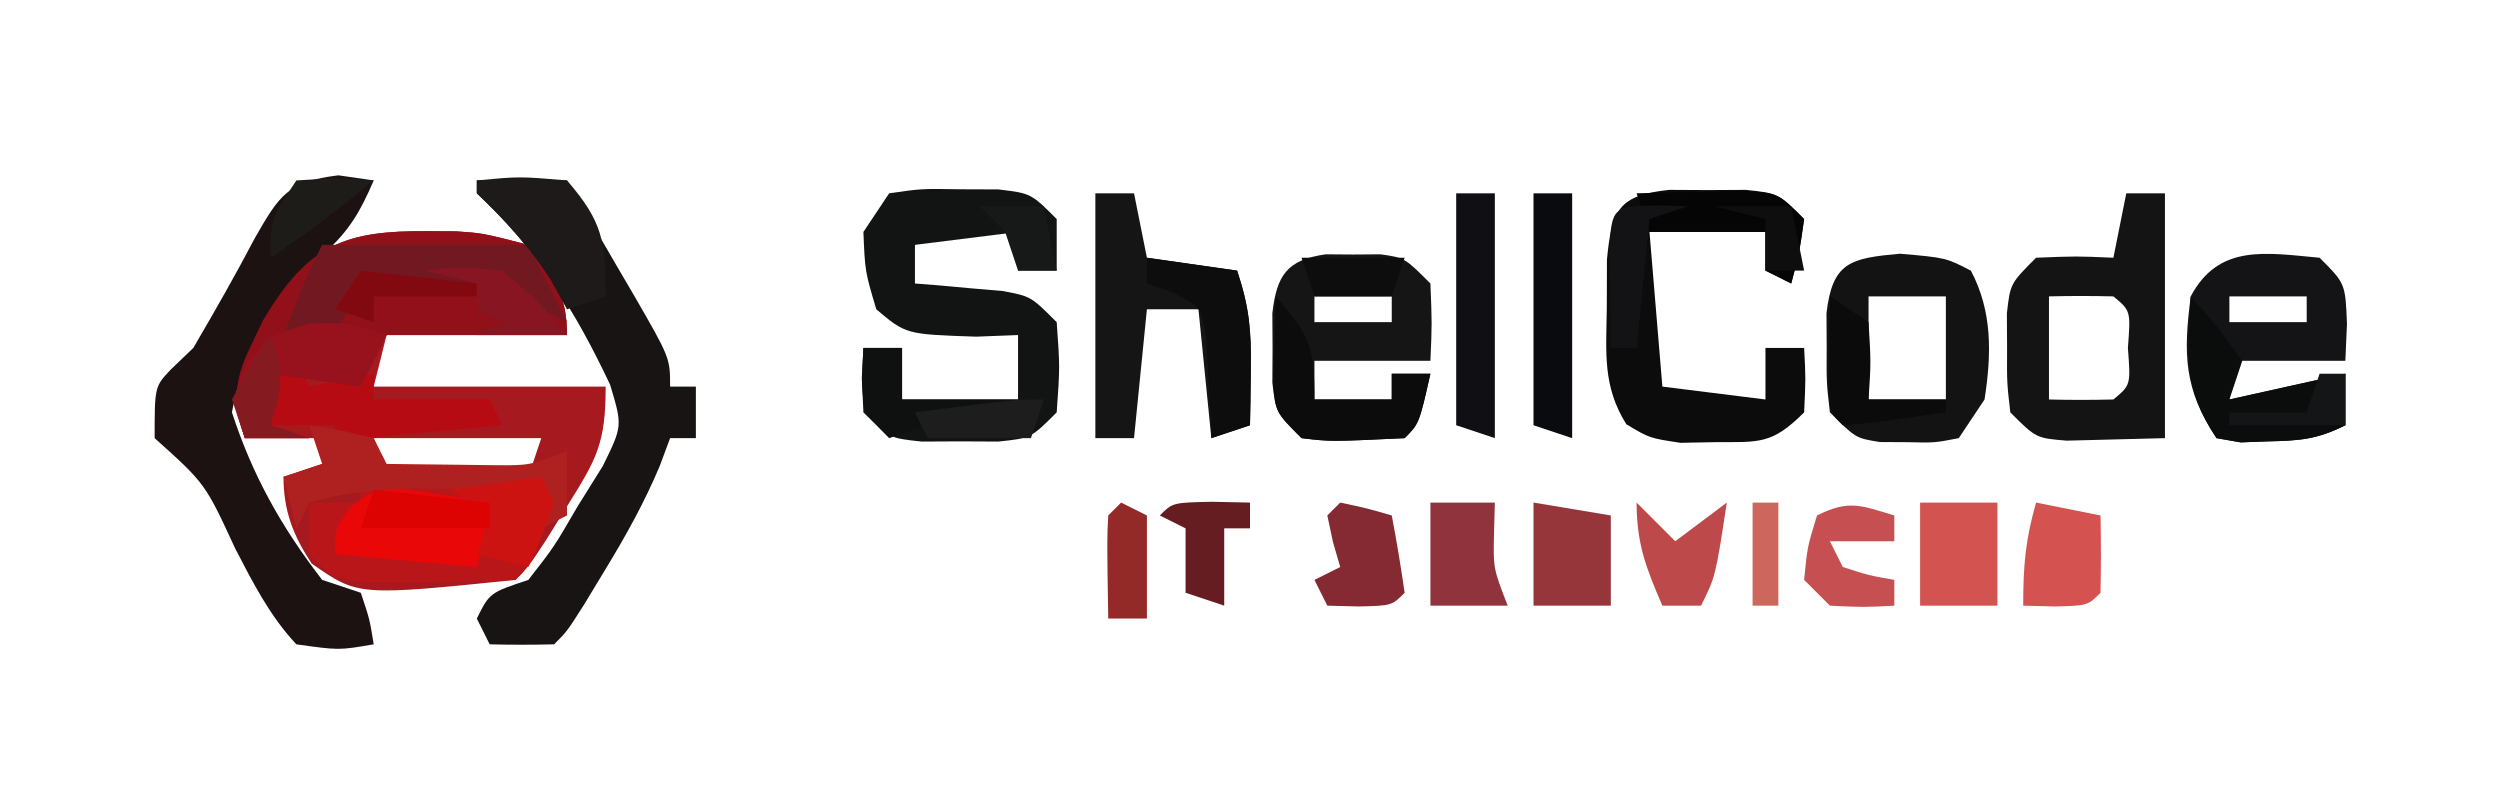<?xml version="1.0" encoding="UTF-8"?>
<svg version="1.1" xmlns="http://www.w3.org/2000/svg" width="194" height="62">
<path d="M0 0 C0.71 0.004 1.419 0.009 2.15 0.013 C4.203 0.152 4.203 0.152 7.75 1.062 C9.723 3.491 10.75 4.914 10.75 8.062 C6.13 8.062 1.51 8.062 -3.25 8.062 C-3.58 9.383 -3.91 10.703 -4.25 12.062 C1.69 12.062 7.63 12.062 13.75 12.062 C13.75 16.432 13.07 17.654 10.812 21.25 C10.267 22.13 9.722 23.011 9.16 23.918 C7.75 26.062 7.75 26.062 6.75 27.062 C-5.464 28.311 -5.464 28.311 -9.066 25.793 C-10.506 23.61 -11.25 21.689 -11.25 19.062 C-10.26 18.733 -9.27 18.402 -8.25 18.062 C-8.25 17.402 -8.25 16.742 -8.25 16.062 C-10.23 16.062 -12.21 16.062 -14.25 16.062 C-15.59 12.043 -14.622 10.652 -12.812 6.875 C-9.33 1.016 -6.484 -0.056 0 0 Z M-4.25 16.062 C-3.92 17.052 -3.59 18.043 -3.25 19.062 C0.38 19.062 4.01 19.062 7.75 19.062 C8.08 18.073 8.41 17.082 8.75 16.062 C4.46 16.062 0.17 16.062 -4.25 16.062 Z " fill="#A6191E" transform="translate(33.25,17.938)"/>
<path d="M0 0 C2.31 0 4.62 0 7 0 C8.339 2.289 9.671 4.581 11 6.875 C11.382 7.526 11.763 8.177 12.156 8.848 C15 13.773 15 13.773 15 16 C15.66 16 16.32 16 17 16 C17 17.32 17 18.64 17 20 C16.34 20 15.68 20 15 20 C14.733 20.717 14.466 21.433 14.191 22.172 C12.981 25.045 11.558 27.59 9.938 30.25 C9.41 31.121 8.883 31.993 8.34 32.891 C7 35 7 35 6 36 C4.334 36.041 2.666 36.043 1 36 C0.67 35.34 0.34 34.68 0 34 C1 32 1 32 4 31 C5.996 28.443 5.996 28.443 7.812 25.312 C8.458 24.277 9.104 23.242 9.77 22.176 C11.308 19.058 11.308 19.058 10.348 15.863 C7.669 10.172 4.645 5.301 0 1 C0 0.67 0 0.34 0 0 Z " fill="#191414" transform="translate(37,14)"/>
<path d="M0 0 C0.904 0.13 1.807 0.26 2.738 0.395 C1.725 2.759 0.857 4.288 -1.074 6.02 C-4.554 9.798 -7.352 13.235 -8.262 18.395 C-6.681 23.273 -4.412 27.315 -1.262 31.395 C-0.272 31.725 0.718 32.055 1.738 32.395 C2.426 34.457 2.426 34.457 2.738 36.395 C0.035 36.859 0.035 36.859 -3.262 36.395 C-5.331 34.193 -6.624 31.624 -8.012 28.957 C-10.338 23.916 -10.338 23.916 -14.262 20.395 C-14.262 16.395 -14.262 16.395 -13 15.062 C-12.426 14.512 -11.853 13.962 -11.262 13.395 C-9.616 10.578 -8 7.759 -6.486 4.869 C-4.575 1.532 -3.922 0.474 0 0 Z " fill="#1D1212" transform="translate(26.262,13.605)"/>
<path d="M0 0 C0.71 0.004 1.419 0.009 2.15 0.013 C4.203 0.152 4.203 0.152 7.75 1.062 C9.723 3.491 10.75 4.914 10.75 8.062 C6.13 8.062 1.51 8.062 -3.25 8.062 C-3.91 9.383 -4.57 10.703 -5.25 12.062 C-7.56 11.732 -9.87 11.402 -12.25 11.062 C-12.25 12.383 -12.25 13.703 -12.25 15.062 C-11.26 15.393 -10.27 15.723 -9.25 16.062 C-10.9 16.062 -12.55 16.062 -14.25 16.062 C-15.59 12.043 -14.622 10.652 -12.812 6.875 C-9.33 1.016 -6.484 -0.056 0 0 Z " fill="#91101A" transform="translate(33.25,17.938)"/>
<path d="M0 0 C2.531 -0.363 2.531 -0.363 5.5 -0.312 C6.48 -0.309 7.459 -0.305 8.469 -0.301 C11 0 11 0 13 2 C13 3.32 13 4.64 13 6 C12.01 6 11.02 6 10 6 C10 5.01 10 4.02 10 3 C7.36 3.33 4.72 3.66 2 4 C2 4.99 2 5.98 2 7 C2.626 7.049 3.253 7.098 3.898 7.148 C4.716 7.223 5.533 7.298 6.375 7.375 C7.593 7.479 7.593 7.479 8.836 7.586 C11 8 11 8 13 10 C13.25 13.5 13.25 13.5 13 17 C11 19 11 19 8.469 19.266 C7.489 19.26 6.509 19.255 5.5 19.25 C4.52 19.255 3.541 19.26 2.531 19.266 C0 19 0 19 -2 17 C-2.125 14.375 -2.125 14.375 -2 12 C-1.01 12 -0.02 12 1 12 C1 13.32 1 14.64 1 16 C3.97 16 6.94 16 10 16 C10 14.35 10 12.7 10 11 C8.928 11.041 7.855 11.082 6.75 11.125 C1.297 10.943 1.297 10.943 -1 9 C-1.875 6.062 -1.875 6.062 -2 3 C-1.34 2.01 -0.68 1.02 0 0 Z " fill="#121313" transform="translate(69,15)"/>
<path d="M0 0 C0.98 0.005 1.959 0.01 2.969 0.016 C3.948 0.01 4.928 0.005 5.938 0 C8.469 0.266 8.469 0.266 10.469 2.266 C10.094 4.891 10.094 4.891 9.469 7.266 C8.809 6.936 8.149 6.606 7.469 6.266 C7.469 5.276 7.469 4.286 7.469 3.266 C4.499 3.266 1.529 3.266 -1.531 3.266 C-1.201 7.226 -0.871 11.186 -0.531 15.266 C2.109 15.596 4.749 15.926 7.469 16.266 C7.469 14.946 7.469 13.626 7.469 12.266 C8.459 12.266 9.449 12.266 10.469 12.266 C10.594 14.641 10.594 14.641 10.469 17.266 C7.959 19.776 7.001 19.563 3.531 19.578 C2.218 19.603 2.218 19.603 0.879 19.629 C-1.531 19.266 -1.531 19.266 -3.328 18.188 C-5.178 15.233 -4.89 12.646 -4.844 9.203 C-4.84 7.954 -4.836 6.705 -4.832 5.418 C-4.463 1.555 -3.946 0.414 0 0 Z " fill="#0D0C0D" transform="translate(129.531,14.734)"/>
<path d="M0 0 C0.99 0 1.98 0 3 0 C3 6.27 3 12.54 3 19 C1.391 19.041 -0.217 19.082 -1.875 19.125 C-2.78 19.148 -3.685 19.171 -4.617 19.195 C-7 19 -7 19 -9 17 C-9.266 14.688 -9.266 14.688 -9.25 12 C-9.255 11.113 -9.26 10.226 -9.266 9.312 C-9 7 -9 7 -7 5 C-3.875 4.875 -3.875 4.875 -1 5 C-0.67 3.35 -0.34 1.7 0 0 Z M-6 8 C-6 10.64 -6 13.28 -6 16 C-4.334 16.043 -2.666 16.041 -1 16 C0.344 14.882 0.344 14.882 0.125 12 C0.344 9.118 0.344 9.118 -1 8 C-2.666 7.959 -4.334 7.957 -6 8 Z " fill="#151414" transform="translate(165,15)"/>
<path d="M0 0 C0.701 0.005 1.403 0.01 2.125 0.016 C2.826 0.01 3.527 0.005 4.25 0 C6.125 0.266 6.125 0.266 8.125 2.266 C8.25 5.391 8.25 5.391 8.125 8.266 C5.155 8.266 2.185 8.266 -0.875 8.266 C-0.875 9.256 -0.875 10.246 -0.875 11.266 C1.105 11.266 3.085 11.266 5.125 11.266 C5.125 10.606 5.125 9.946 5.125 9.266 C6.115 9.266 7.105 9.266 8.125 9.266 C7.25 13.141 7.25 13.141 6.125 14.266 C0.389 14.539 0.389 14.539 -1.875 14.266 C-3.875 12.266 -3.875 12.266 -4.141 9.953 C-4.135 9.066 -4.13 8.179 -4.125 7.266 C-4.13 6.379 -4.135 5.492 -4.141 4.578 C-3.803 1.639 -3.019 0.428 0 0 Z M-0.875 3.266 C-0.875 3.926 -0.875 4.586 -0.875 5.266 C1.105 5.266 3.085 5.266 5.125 5.266 C5.125 4.606 5.125 3.946 5.125 3.266 C3.145 3.266 1.165 3.266 -0.875 3.266 Z " fill="#151515" transform="translate(102.875,19.734)"/>
<path d="M0 0 C2 2 2 2 2.125 5.125 C2.084 6.074 2.042 7.022 2 8 C-0.97 8 -3.94 8 -7 8 C-7 8.99 -7 9.98 -7 11 C-4.03 10.34 -1.06 9.68 2 9 C2 10.32 2 11.64 2 13 C-0.213 14.106 -1.547 14.196 -4 14.25 C-5.052 14.289 -5.052 14.289 -6.125 14.328 C-6.744 14.22 -7.362 14.112 -8 14 C-10.544 10.184 -10.577 7.47 -10 3 C-7.83 -1.085 -4.197 -0.382 0 0 Z M-7 3 C-7 3.66 -7 4.32 -7 5 C-5.02 5 -3.04 5 -1 5 C-1 4.34 -1 3.68 -1 3 C-2.98 3 -4.96 3 -7 3 Z " fill="#141416" transform="translate(180,20)"/>
<path d="M0 0 C0.831 0.084 1.663 0.168 2.52 0.254 C4.15 0.407 4.15 0.407 5.812 0.562 C6.891 0.667 7.97 0.771 9.082 0.879 C12.065 1.176 12.065 1.176 15 0 C13.125 6.875 13.125 6.875 12 8 C9.69 8.126 7.376 8.176 5.062 8.188 C3.795 8.202 2.528 8.216 1.223 8.23 C-2 8 -2 8 -4 6 C-4 4.68 -4 3.36 -4 2 C-2.68 2 -1.36 2 0 2 C0 1.34 0 0.68 0 0 Z " fill="#B91619" transform="translate(28,37)"/>
<path d="M0 0 C0.99 0 1.98 0 3 0 C3.33 1.65 3.66 3.3 4 5 C6.31 5.33 8.62 5.66 11 6 C11.961 8.882 12.106 10.699 12.062 13.688 C12.053 14.496 12.044 15.304 12.035 16.137 C12.024 16.752 12.012 17.366 12 18 C11.01 18.33 10.02 18.66 9 19 C8.67 15.7 8.34 12.4 8 9 C6.68 9 5.36 9 4 9 C3.67 12.3 3.34 15.6 3 19 C2.01 19 1.02 19 0 19 C0 12.73 0 6.46 0 0 Z " fill="#151515" transform="translate(85,15)"/>
<path d="M0 0 C3.562 0.312 3.562 0.312 5.5 1.312 C7.183 4.48 7.107 7.804 6.562 11.312 C5.572 12.797 5.572 12.797 4.562 14.312 C2.688 14.676 2.688 14.676 0.562 14.625 C-0.139 14.621 -0.84 14.617 -1.562 14.613 C-3.438 14.312 -3.438 14.312 -5.438 12.312 C-5.703 10 -5.703 10 -5.688 7.312 C-5.693 6.426 -5.698 5.539 -5.703 4.625 C-5.245 0.641 -3.841 0.349 0 0 Z M-2.438 3.312 C-2.438 5.952 -2.438 8.592 -2.438 11.312 C-0.458 11.312 1.522 11.312 3.562 11.312 C3.562 8.672 3.562 6.032 3.562 3.312 C1.583 3.312 -0.398 3.312 -2.438 3.312 Z " fill="#141314" transform="translate(147.438,19.688)"/>
<path d="M0 0 C5.28 0 10.56 0 16 0 C16.99 1.98 17.98 3.96 19 6 C15.125 4.125 15.125 4.125 14 3 C12.147 2.928 10.292 2.916 8.438 2.938 C7.426 2.947 6.414 2.956 5.371 2.965 C4.589 2.976 3.806 2.988 3 3 C2.34 4.32 1.68 5.64 1 7 C-0.32 7 -1.64 7 -3 7 C-1.125 2.25 -1.125 2.25 0 0 Z " fill="#721821" transform="translate(25,19)"/>
<path d="M0 0 C0.99 0 1.98 0 3 0 C3 6.27 3 12.54 3 19 C2.01 18.67 1.02 18.34 0 18 C0 12.06 0 6.12 0 0 Z " fill="#0A0B0F" transform="translate(119,15)"/>
<path d="M0 0 C0.99 0 1.98 0 3 0 C3 6.27 3 12.54 3 19 C2.01 18.67 1.02 18.34 0 18 C0 12.06 0 6.12 0 0 Z " fill="#100F14" transform="translate(113,15)"/>
<path d="M0 0 C2.062 2.312 2.062 2.312 4 5 C3.67 5.99 3.34 6.98 3 8 C5.97 7.34 8.94 6.68 12 6 C12 7.32 12 8.64 12 10 C9.787 11.106 8.453 11.196 6 11.25 C4.948 11.289 4.948 11.289 3.875 11.328 C3.256 11.22 2.638 11.112 2 11 C-0.679 6.981 -0.156 4.758 0 0 Z " fill="#0B0C0C" transform="translate(170,23)"/>
<path d="M0 0 C0.33 0.66 0.66 1.32 1 2 C2.65 1.67 4.3 1.34 6 1 C6 1.66 6 2.32 6 3 C8.97 3 11.94 3 15 3 C15.33 3.66 15.66 4.32 16 5 C15.313 5.061 14.626 5.121 13.918 5.184 C12.566 5.309 12.566 5.309 11.188 5.438 C9.848 5.559 9.848 5.559 8.48 5.684 C5.873 5.935 5.873 5.935 3 7 C3 6.34 3 5.68 3 5 C1.35 5 -0.3 5 -2 5 C-2 3.68 -2 2.36 -2 1 C-1.34 0.67 -0.68 0.34 0 0 Z " fill="#B60B13" transform="translate(23,28)"/>
<path d="M0 0 C0.801 0.128 1.601 0.255 2.426 0.387 C3.234 0.507 4.042 0.626 4.875 0.75 C5.49 0.857 6.105 0.964 6.738 1.074 C6.408 2.724 6.078 4.374 5.738 6.074 C2.108 5.744 -1.522 5.414 -5.262 5.074 C-5.262 3.074 -5.262 3.074 -4.055 1.43 C-2.262 0.074 -2.262 0.074 0 0 Z " fill="#EA0708" transform="translate(31.262,37.926)"/>
<path d="M0 0 C2.438 0.375 2.438 0.375 5 1 C5.33 1.66 5.66 2.32 6 3 C7.771 3.027 9.542 3.046 11.312 3.062 C12.299 3.074 13.285 3.086 14.301 3.098 C17.1 3.123 17.1 3.123 20 2 C20 3.65 20 5.3 20 7 C19.01 7.495 19.01 7.495 18 8 C18 7.01 18 6.02 18 5 C15.938 4.973 13.875 4.954 11.812 4.938 C10.664 4.926 9.515 4.914 8.332 4.902 C5.385 4.989 2.828 5.178 0 6 C-0.33 6.66 -0.66 7.32 -1 8 C-1.33 6.68 -1.66 5.36 -2 4 C-1.01 3.67 -0.02 3.34 1 3 C0.67 2.01 0.34 1.02 0 0 Z " fill="#AF2020" transform="translate(24,33)"/>
<path d="M0 0 C2.31 0.33 4.62 0.66 7 1 C7.961 3.882 8.106 5.699 8.062 8.688 C8.053 9.496 8.044 10.304 8.035 11.137 C8.024 11.752 8.012 12.366 8 13 C7.01 13.33 6.02 13.66 5 14 C4.974 13.301 4.948 12.603 4.922 11.883 C4.865 10.973 4.808 10.063 4.75 9.125 C4.704 8.22 4.657 7.315 4.609 6.383 C4.244 3.829 4.244 3.829 1.953 2.68 C1.309 2.455 0.664 2.231 0 2 C0 1.34 0 0.68 0 0 Z " fill="#0E0D0E" transform="translate(89,20)"/>
<path d="M0 0 C2.624 3.061 3 3.732 3 8 C4.98 8 6.96 8 9 8 C9 7.34 9 6.68 9 6 C9.99 6 10.98 6 12 6 C11.125 9.875 11.125 9.875 10 11 C4.264 11.273 4.264 11.273 2 11 C0 9 0 9 -0.195 6.836 C-0.172 6.024 -0.149 5.212 -0.125 4.375 C-0.107 3.558 -0.089 2.74 -0.07 1.898 C-0.047 1.272 -0.024 0.645 0 0 Z " fill="#0D0C0C" transform="translate(99,23)"/>
<path d="M0 0 C1.98 0 3.96 0 6 0 C6 2.64 6 5.28 6 8 C4.02 8 2.04 8 0 8 C0 5.36 0 2.72 0 0 Z " fill="#D35350" transform="translate(149,39)"/>
<path d="M0 0 C3.312 -0.312 3.312 -0.312 7 0 C9.772 3.219 10 4.694 10 9 C9.01 9.33 8.02 9.66 7 10 C6.381 8.886 6.381 8.886 5.75 7.75 C4.063 5.099 2.249 3.171 0 1 C0 0.67 0 0.34 0 0 Z " fill="#1E1A1A" transform="translate(37,14)"/>
<path d="M0 0 C-0.66 1.32 -1.32 2.64 -2 4 C-4.31 3.67 -6.62 3.34 -9 3 C-9 4.32 -9 5.64 -9 7 C-8.01 7.33 -7.02 7.66 -6 8 C-7.65 8 -9.3 8 -11 8 C-12 5 -12 5 -10.938 2.375 C-9 0 -9 0 -6 -0.875 C-3 -1 -3 -1 0 0 Z " fill="#98121D" transform="translate(30,26)"/>
<path d="M0 0 C1.791 -0.054 3.583 -0.093 5.375 -0.125 C6.373 -0.148 7.37 -0.171 8.398 -0.195 C11 0 11 0 13 2 C12.625 4.625 12.625 4.625 12 7 C11.34 6.67 10.68 6.34 10 6 C10 5.01 10 4.02 10 3 C7.03 3 4.06 3 1 3 C0.67 2.01 0.34 1.02 0 0 Z " fill="#050505" transform="translate(127,15)"/>
<path d="M0 0 C1.65 0.33 3.3 0.66 5 1 C5.043 3 5.041 5 5 7 C4 8 4 8 1.438 8.062 C0.633 8.042 -0.171 8.021 -1 8 C-1 4.887 -0.826 2.892 0 0 Z " fill="#D45351" transform="translate(158,39)"/>
<path d="M0 0 C2.97 0.495 2.97 0.495 6 1 C6 3.31 6 5.62 6 8 C4 8 2 8 0 8 C0 5.36 0 2.72 0 0 Z " fill="#97363A" transform="translate(119,39)"/>
<path d="M0 0 C1.65 0 3.3 0 5 0 C4.979 0.763 4.959 1.526 4.938 2.312 C4.871 5.102 4.871 5.102 6 8 C4.02 8 2.04 8 0 8 C0 5.36 0 2.72 0 0 Z " fill="#91333C" transform="translate(111,39)"/>
<path d="M0 0 C2.062 0.438 2.062 0.438 4 1 C4.381 2.991 4.713 4.993 5 7 C4 8 4 8 1.438 8.062 C0.633 8.042 -0.171 8.021 -1 8 C-1.33 7.34 -1.66 6.68 -2 6 C-1.34 5.67 -0.68 5.34 0 5 C-0.278 4.041 -0.278 4.041 -0.562 3.062 C-0.779 2.042 -0.779 2.042 -1 1 C-0.67 0.67 -0.34 0.34 0 0 Z " fill="#852A33" transform="translate(104,39)"/>
<path d="M0 0 C0 0.66 0 1.32 0 2 C-1.65 2 -3.3 2 -5 2 C-4.67 2.66 -4.34 3.32 -4 4 C-1.975 4.652 -1.975 4.652 0 5 C0 5.66 0 6.32 0 7 C-2.375 7.125 -2.375 7.125 -5 7 C-5.66 6.34 -6.32 5.68 -7 5 C-6.75 2.438 -6.75 2.438 -6 0 C-3.509 -1.245 -2.589 -0.777 0 0 Z " fill="#C65051" transform="translate(147,40)"/>
<path d="M0 0 C0.99 0.99 1.98 1.98 3 3 C4.32 2.01 5.64 1.02 7 0 C6.125 5.75 6.125 5.75 5 8 C4.01 8 3.02 8 2 8 C0.743 5.094 0 3.204 0 0 Z " fill="#BE494B" transform="translate(127,39)"/>
<path d="M0 0 C1.454 0.031 1.454 0.031 2.938 0.062 C2.938 0.723 2.938 1.383 2.938 2.062 C2.277 2.062 1.617 2.062 0.938 2.062 C0.938 4.043 0.938 6.022 0.938 8.062 C-0.052 7.732 -1.042 7.402 -2.062 7.062 C-2.062 5.412 -2.062 3.763 -2.062 2.062 C-2.723 1.732 -3.382 1.403 -4.062 1.062 C-3.062 0.062 -3.062 0.062 0 0 Z " fill="#661D22" transform="translate(94.062,38.938)"/>
<path d="M0 0 C0.99 0 1.98 0 3 0 C3 1.32 3 2.64 3 4 C5.97 4 8.94 4 12 4 C12 4.33 12 4.66 12 5 C10.36 5.217 10.36 5.217 8.688 5.438 C5.069 5.883 5.069 5.883 2 7 C0 5 0 5 -0.125 2.375 C-0.084 1.591 -0.043 0.807 0 0 Z " fill="#0F1010" transform="translate(67,27)"/>
<path d="M0 0 C1.485 0.99 1.485 0.99 3 2 C3.188 5.125 3.188 5.125 3 8 C4.98 8 6.96 8 9 8 C9 8.33 9 8.66 9 9 C2.848 9.879 2.848 9.879 1 10 C0 9 0 9 -0.098 6.934 C-0.086 6.11 -0.074 5.286 -0.062 4.438 C-0.053 3.611 -0.044 2.785 -0.035 1.934 C-0.024 1.296 -0.012 0.657 0 0 Z " fill="#0C0B0C" transform="translate(142,23)"/>
<path d="M0 0 C0.33 0.66 0.66 1.32 1 2 C0.062 4.625 0.062 4.625 -1 7 C-2.32 6.67 -3.64 6.34 -5 6 C-4.67 5.01 -4.34 4.02 -4 3 C-4.99 2.34 -5.98 1.68 -7 1 C-3.535 0.505 -3.535 0.505 0 0 Z " fill="#CD1312" transform="translate(42,37)"/>
<path d="M0 0 C1.207 0.031 1.207 0.031 2.438 0.062 C1.448 0.393 0.458 0.723 -0.562 1.062 C-0.892 4.362 -1.222 7.662 -1.562 11.062 C-2.223 11.062 -2.882 11.062 -3.562 11.062 C-3.589 9.417 -3.609 7.771 -3.625 6.125 C-3.637 5.208 -3.648 4.292 -3.66 3.348 C-3.521 0.088 -3.279 0.08 0 0 Z " fill="#131315" transform="translate(128.562,15.938)"/>
<path d="M0 0 C0.66 0.33 1.32 0.66 2 1 C2 3.64 2 6.28 2 9 C1.01 9 0.02 9 -1 9 C-1.098 2.848 -1.098 2.848 -1 1 C-0.67 0.67 -0.34 0.34 0 0 Z " fill="#942A27" transform="translate(87,39)"/>
<path d="M0 0 C2.97 0.33 5.94 0.66 9 1 C9 1.66 9 2.32 9 3 C5.7 3 2.4 3 -1 3 C-0.67 2.01 -0.34 1.02 0 0 Z " fill="#DC0302" transform="translate(29,38)"/>
<path d="M0 0 C2.688 -0.312 2.688 -0.312 6 0 C8.875 2.5 8.875 2.5 11 5 C8.69 5 6.38 5 4 5 C4.66 4.67 5.32 4.34 6 4 C5.34 3.67 4.68 3.34 4 3 C4 2.34 4 1.68 4 1 C2.68 0.67 1.36 0.34 0 0 Z " fill="#871522" transform="translate(33,21)"/>
<path d="M0 0 C3.125 -0.188 3.125 -0.188 6 0 C3.385 2.12 0.804 4.131 -2 6 C-2 3 -2 3 0 0 Z " fill="#1E1C18" transform="translate(23,14)"/>
<path d="M0 0 C-0.33 0.99 -0.66 1.98 -1 3 C-3.64 3 -6.28 3 -9 3 C-9.33 2.34 -9.66 1.68 -10 1 C-2.25 0 -2.25 0 0 0 Z " fill="#1D1D1D" transform="translate(81,31)"/>
<path d="M0 0 C2.97 0.33 5.94 0.66 9 1 C9 1.33 9 1.66 9 2 C6.36 2 3.72 2 1 2 C1 2.66 1 3.32 1 4 C0.01 3.67 -0.98 3.34 -2 3 C-1.34 2.01 -0.68 1.02 0 0 Z " fill="#820910" transform="translate(28,21)"/>
<path d="M0 0 C1.98 0 3.96 0 6 0 C6.33 1.65 6.66 3.3 7 5 C6.01 5 5.02 5 4 5 C4 3.68 4 2.36 4 1 C2.68 0.67 1.36 0.34 0 0 Z " fill="#0E0E0E" transform="translate(133,16)"/>
<path d="M0 0 C1.65 0 3.3 0 5 0 C5.33 1.65 5.66 3.3 6 5 C5.01 5 4.02 5 3 5 C2.67 4.01 2.34 3.02 2 2 C1.34 1.34 0.68 0.68 0 0 Z " fill="#171818" transform="translate(76,16)"/>
<path d="M0 0 C0.66 0 1.32 0 2 0 C2 1.32 2 2.64 2 4 C-0.97 4 -3.94 4 -7 4 C-7 3.67 -7 3.34 -7 3 C-5.02 3 -3.04 3 -1 3 C-0.67 2.01 -0.34 1.02 0 0 Z " fill="#141516" transform="translate(180,29)"/>
<path d="M0 0 C1.044 3.133 0.934 3.99 0 7 C0.99 7.33 1.98 7.66 3 8 C1.35 8 -0.3 8 -2 8 C-2.33 7.01 -2.66 6.02 -3 5 C-1.562 2.312 -1.562 2.312 0 0 Z " fill="#861A21" transform="translate(21,26)"/>
<path d="M0 0 C2.64 0 5.28 0 8 0 C7.67 0.99 7.34 1.98 7 3 C5.02 3 3.04 3 1 3 C0.67 2.01 0.34 1.02 0 0 Z " fill="#0D0D0D" transform="translate(101,20)"/>
<path d="M0 0 C0.66 0 1.32 0 2 0 C2 2.64 2 5.28 2 8 C1.34 8 0.68 8 0 8 C0 5.36 0 2.72 0 0 Z " fill="#CD675E" transform="translate(136,39)"/>
</svg>
